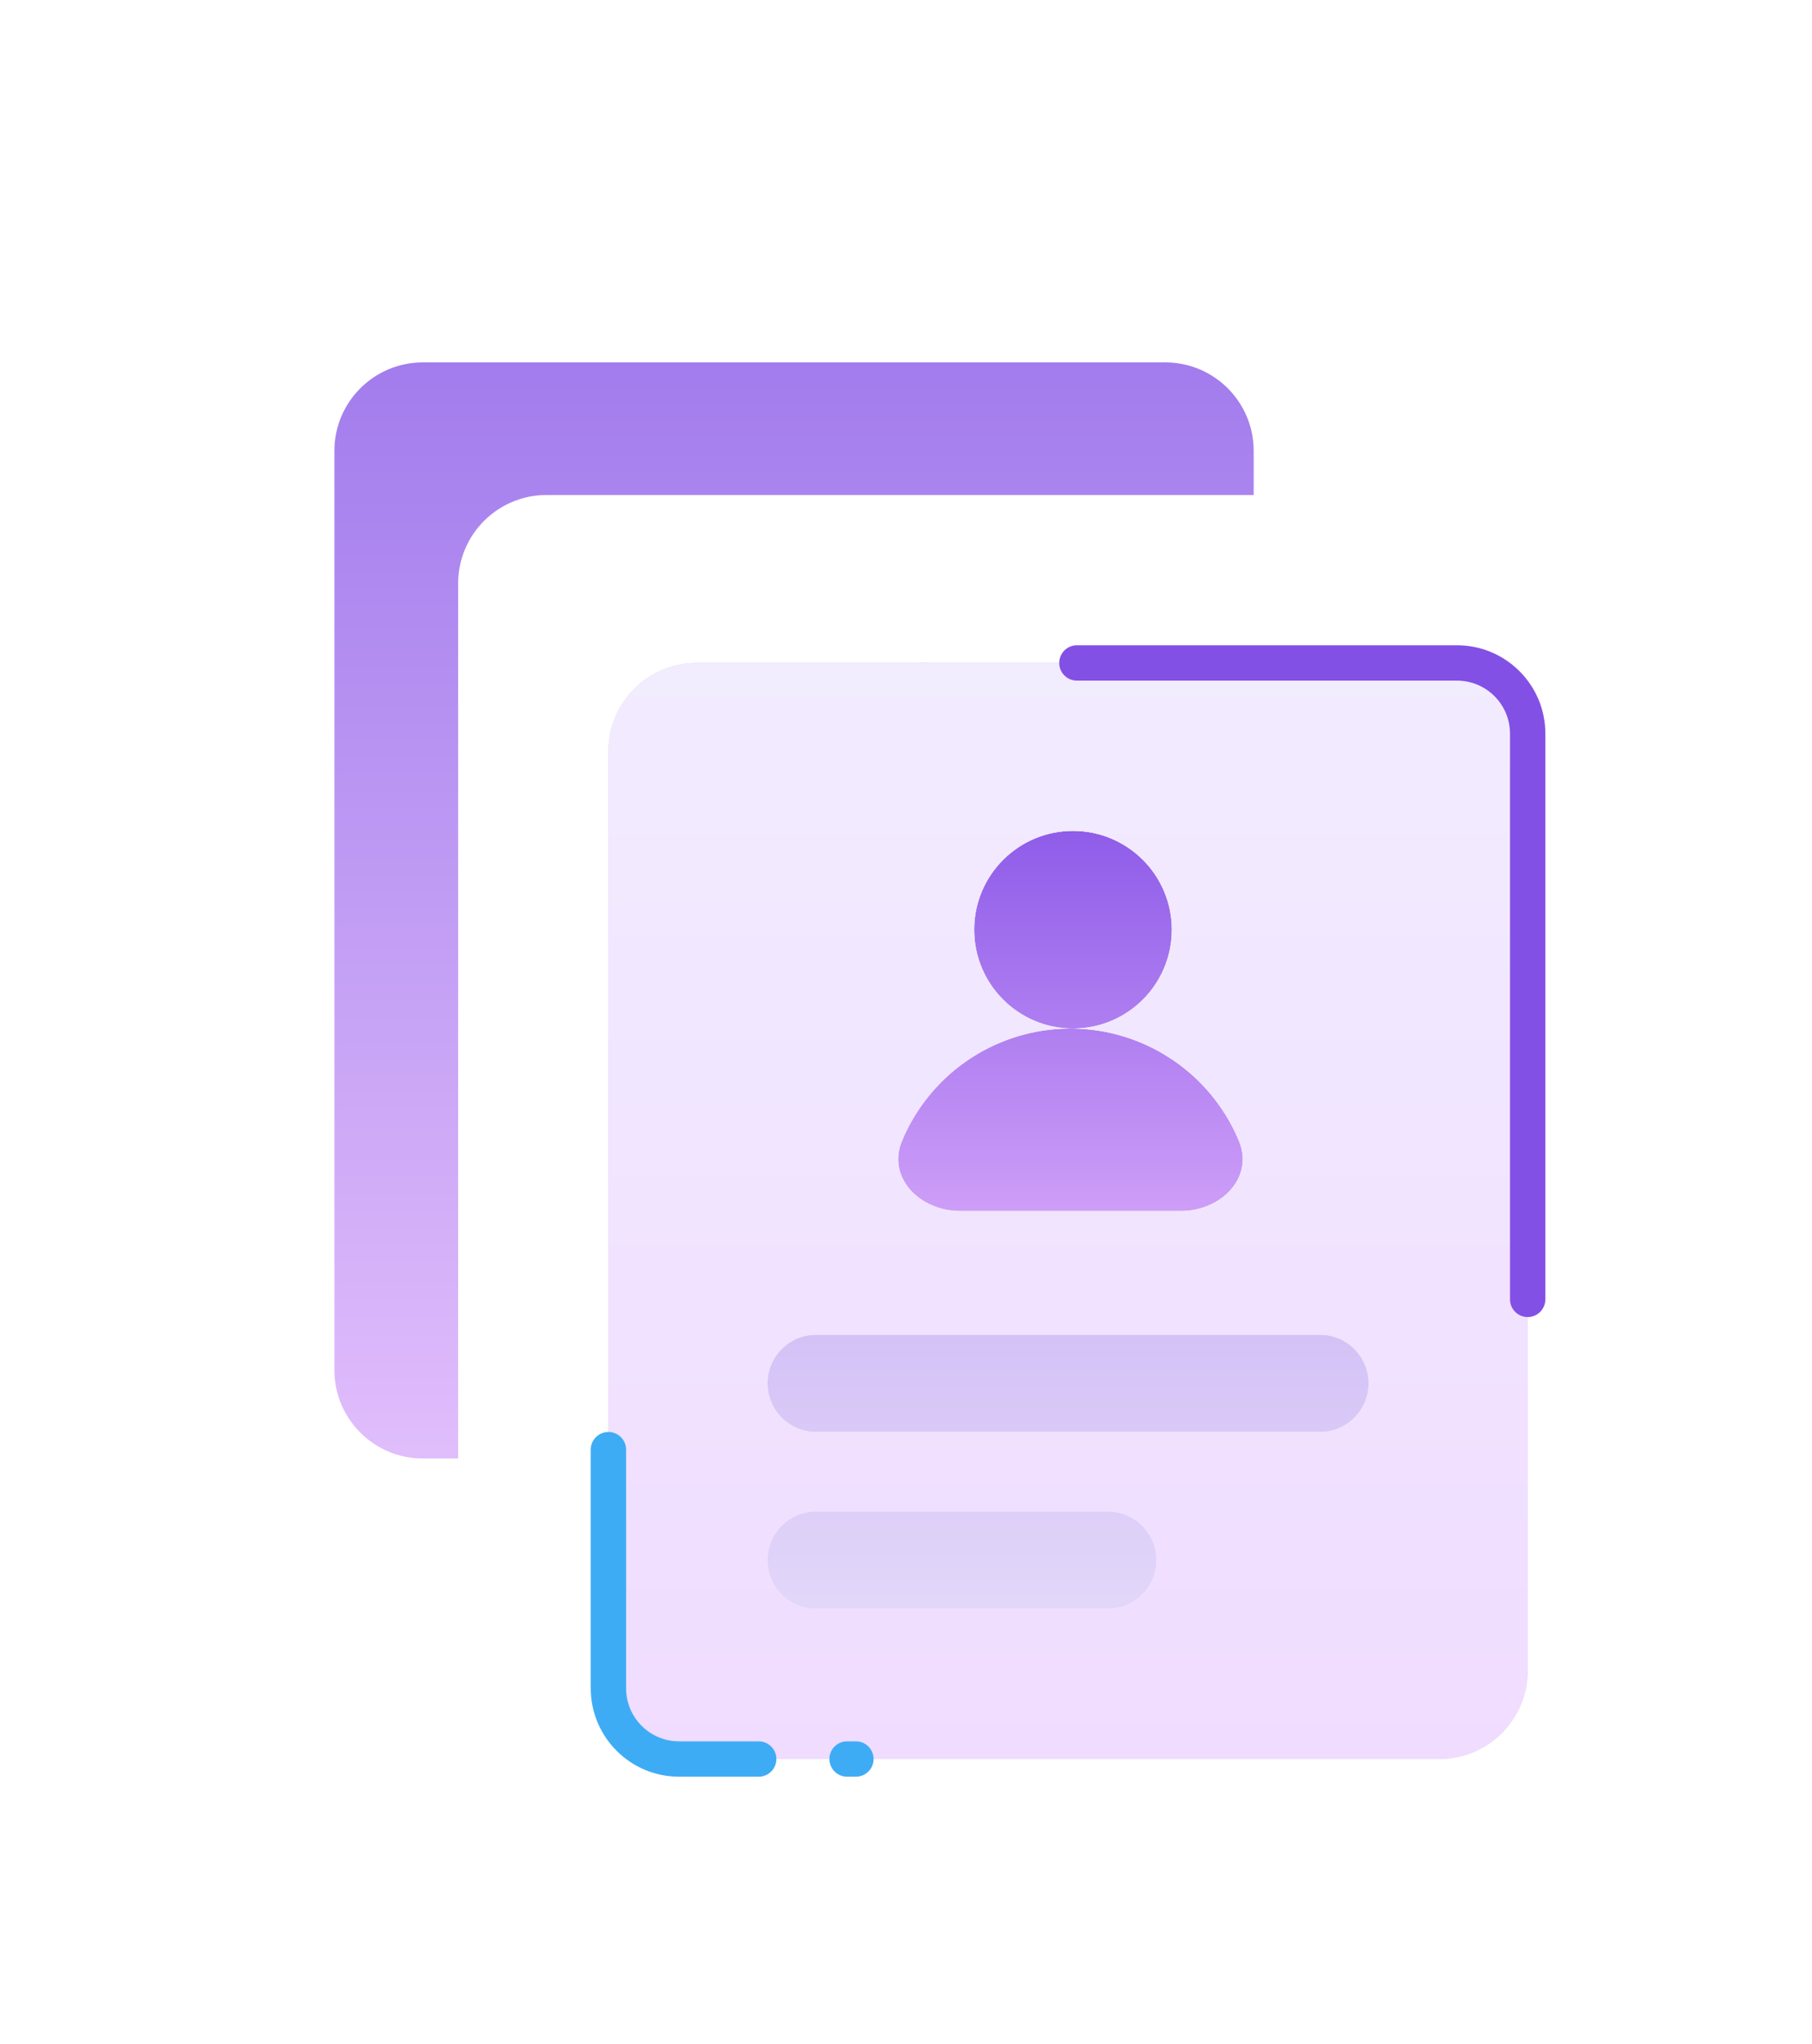 <svg width="164" height="185" viewBox="0 0 164 185" fill="none" xmlns="http://www.w3.org/2000/svg">
<g filter="url(#filter0_d)">
<path fill-rule="evenodd" clip-rule="evenodd" d="M34.267 16.8C29.849 16.8 26.267 20.382 26.267 24.8V108C26.267 112.418 29.849 116 34.267 116H101.467C105.885 116 109.467 112.418 109.467 108V24.8C109.467 20.382 105.885 16.8 101.467 16.8H34.267ZM77.259 40.944C77.259 45.884 73.254 49.888 68.315 49.888C63.375 49.888 59.371 45.884 59.371 40.944C59.371 36.004 63.375 32 68.315 32C73.254 32 77.259 36.004 77.259 40.944ZM78.113 66.4C81.694 66.4 84.711 63.39 83.34 60.081C82.51 58.078 81.294 56.258 79.761 54.724C78.228 53.191 76.407 51.975 74.404 51.145C72.401 50.315 70.254 49.888 68.085 49.888C65.917 49.888 63.77 50.315 61.767 51.145C59.763 51.975 57.943 53.191 56.41 54.724C54.876 56.258 53.66 58.078 52.83 60.081C51.46 63.39 54.477 66.4 58.058 66.4H68.085H78.113ZM40.667 82C40.667 79.57 42.637 77.6 45.067 77.6H90.667C93.097 77.6 95.067 79.57 95.067 82C95.067 84.43 93.097 86.4 90.667 86.4H45.067C42.637 86.4 40.667 84.43 40.667 82ZM45.067 93.6C42.637 93.6 40.667 95.57 40.667 98C40.667 100.43 42.637 102.4 45.067 102.4H71.467C73.897 102.4 75.867 100.43 75.867 98C75.867 95.57 73.897 93.6 71.467 93.6H45.067Z" fill="url(#paint0_linear)" fill-opacity="0.75"/>
<path fill-rule="evenodd" clip-rule="evenodd" d="M45.467 28.8C41.048 28.8 37.467 32.382 37.467 36.8V120C37.467 124.418 41.048 128 45.467 128H112.667C117.085 128 120.667 124.418 120.667 120V36.8C120.667 32.382 117.085 28.8 112.667 28.8H45.467ZM88.459 52.944C88.459 57.884 84.454 61.888 79.515 61.888C74.575 61.888 70.571 57.884 70.571 52.944C70.571 48.004 74.575 44 79.515 44C84.454 44 88.459 48.004 88.459 52.944ZM89.313 78.4C92.894 78.4 95.911 75.39 94.54 72.081C93.71 70.078 92.494 68.257 90.961 66.724C89.428 65.191 87.607 63.975 85.604 63.145C83.601 62.315 81.454 61.888 79.285 61.888C77.117 61.888 74.97 62.315 72.966 63.145C70.963 63.975 69.143 65.191 67.61 66.724C66.076 68.257 64.86 70.078 64.03 72.081C62.66 75.39 65.676 78.4 69.257 78.4H79.285H89.313ZM51.867 94C51.867 91.57 53.837 89.6 56.267 89.6H101.867C104.297 89.6 106.267 91.57 106.267 94C106.267 96.43 104.297 98.4 101.867 98.4H56.267C53.837 98.4 51.867 96.43 51.867 94ZM56.267 105.6C53.837 105.6 51.867 107.57 51.867 110C51.867 112.43 53.837 114.4 56.267 114.4H82.667C85.097 114.4 87.067 112.43 87.067 110C87.067 107.57 85.097 105.6 82.667 105.6H56.267Z" fill="white"/>
<rect x="62.267" y="52.8" width="59.2" height="83.2" fill="url(#paint1_linear)"/>
<rect x="62.267" y="52.8" width="59.2" height="45.6" fill="url(#paint2_linear)"/>
<path fill-rule="evenodd" clip-rule="evenodd" d="M59.067 44C54.648 44 51.067 47.582 51.067 52V135.2C51.067 139.618 54.648 143.2 59.067 143.2H126.267C130.685 143.2 134.267 139.618 134.267 135.2V52C134.267 47.582 130.685 44 126.267 44H59.067ZM102.058 68.144C102.058 73.084 98.054 77.088 93.115 77.088C88.175 77.088 84.171 73.084 84.171 68.144C84.171 63.204 88.175 59.2 93.115 59.2C98.054 59.2 102.058 63.204 102.058 68.144ZM102.913 93.6C106.494 93.6 109.511 90.59 108.14 87.281C107.31 85.278 106.094 83.457 104.561 81.924C103.027 80.391 101.207 79.175 99.204 78.345C97.201 77.515 95.053 77.088 92.885 77.088C90.717 77.088 88.57 77.515 86.566 78.345C84.563 79.175 82.743 80.391 81.209 81.924C79.676 83.457 78.46 85.278 77.63 87.281C76.26 90.59 79.276 93.6 82.857 93.6H92.885H102.913ZM65.467 109.2C65.467 106.77 67.437 104.8 69.867 104.8H115.467C117.897 104.8 119.867 106.77 119.867 109.2C119.867 111.63 117.897 113.6 115.467 113.6H69.867C67.437 113.6 65.467 111.63 65.467 109.2ZM69.867 120.8C67.437 120.8 65.467 122.77 65.467 125.2C65.467 127.63 67.437 129.6 69.867 129.6H96.267C98.697 129.6 100.667 127.63 100.667 125.2C100.667 122.77 98.697 120.8 96.267 120.8H69.867Z" fill="#C4C4C4"/>
<path fill-rule="evenodd" clip-rule="evenodd" d="M59.067 44C54.648 44 51.067 47.582 51.067 52V135.2C51.067 139.618 54.648 143.2 59.067 143.2H126.267C130.685 143.2 134.267 139.618 134.267 135.2V52C134.267 47.582 130.685 44 126.267 44H59.067ZM102.058 68.144C102.058 73.084 98.054 77.088 93.115 77.088C88.175 77.088 84.171 73.084 84.171 68.144C84.171 63.204 88.175 59.2 93.115 59.2C98.054 59.2 102.058 63.204 102.058 68.144ZM102.913 93.6C106.494 93.6 109.511 90.59 108.14 87.281C107.31 85.278 106.094 83.457 104.561 81.924C103.027 80.391 101.207 79.175 99.204 78.345C97.201 77.515 95.053 77.088 92.885 77.088C90.717 77.088 88.57 77.515 86.566 78.345C84.563 79.175 82.743 80.391 81.209 81.924C79.676 83.457 78.46 85.278 77.63 87.281C76.26 90.59 79.276 93.6 82.857 93.6H92.885H102.913ZM65.467 109.2C65.467 106.77 67.437 104.8 69.867 104.8H115.467C117.897 104.8 119.867 106.77 119.867 109.2C119.867 111.63 117.897 113.6 115.467 113.6H69.867C67.437 113.6 65.467 111.63 65.467 109.2ZM69.867 120.8C67.437 120.8 65.467 122.77 65.467 125.2C65.467 127.63 67.437 129.6 69.867 129.6H96.267C98.697 129.6 100.667 127.63 100.667 125.2C100.667 122.77 98.697 120.8 96.267 120.8H69.867Z" fill="url(#paint3_linear)"/>
<path fill-rule="evenodd" clip-rule="evenodd" d="M59.067 44C54.648 44 51.067 47.582 51.067 52V135.2C51.067 139.618 54.648 143.2 59.067 143.2H126.267C130.685 143.2 134.267 139.618 134.267 135.2V52C134.267 47.582 130.685 44 126.267 44H59.067ZM102.058 68.144C102.058 73.084 98.054 77.088 93.115 77.088C88.175 77.088 84.171 73.084 84.171 68.144C84.171 63.204 88.175 59.2 93.115 59.2C98.054 59.2 102.058 63.204 102.058 68.144ZM102.913 93.6C106.494 93.6 109.511 90.59 108.14 87.281C107.31 85.278 106.094 83.457 104.561 81.924C103.027 80.391 101.207 79.175 99.204 78.345C97.201 77.515 95.053 77.088 92.885 77.088C90.717 77.088 88.57 77.515 86.566 78.345C84.563 79.175 82.743 80.391 81.209 81.924C79.676 83.457 78.46 85.278 77.63 87.281C76.26 90.59 79.276 93.6 82.857 93.6H92.885H102.913ZM65.467 109.2C65.467 106.77 67.437 104.8 69.867 104.8H115.467C117.897 104.8 119.867 106.77 119.867 109.2C119.867 111.63 117.897 113.6 115.467 113.6H69.867C67.437 113.6 65.467 111.63 65.467 109.2ZM69.867 120.8C67.437 120.8 65.467 122.77 65.467 125.2C65.467 127.63 67.437 129.6 69.867 129.6H96.267C98.697 129.6 100.667 127.63 100.667 125.2C100.667 122.77 98.697 120.8 96.267 120.8H69.867Z" fill="url(#paint4_linear)"/>
<path fill-rule="evenodd" clip-rule="evenodd" d="M134.267 103.2C135.15 103.2 135.867 102.484 135.867 101.6V50.4C135.867 45.982 132.285 42.4 127.867 42.4H93.467C92.583 42.4 91.867 43.116 91.867 44C91.867 44.884 92.583 45.6 93.467 45.6H127.867C130.518 45.6 132.667 47.749 132.667 50.4V101.6C132.667 102.484 133.383 103.2 134.267 103.2Z" fill="#8350E6"/>
<path fill-rule="evenodd" clip-rule="evenodd" d="M51.067 113.6C50.183 113.6 49.467 114.316 49.467 115.2L49.467 136.8C49.467 141.218 53.049 144.8 57.467 144.8L64.667 144.8C65.55 144.8 66.267 144.084 66.267 143.2C66.267 142.316 65.55 141.6 64.667 141.6L57.467 141.6C54.816 141.6 52.667 139.451 52.667 136.8L52.667 115.2C52.667 114.316 51.95 113.6 51.067 113.6Z" fill="#3EACF5"/>
<path fill-rule="evenodd" clip-rule="evenodd" d="M75.067 143.2C75.067 144.084 74.351 144.8 73.467 144.8H72.667C71.783 144.8 71.067 144.084 71.067 143.2C71.067 142.316 71.783 141.6 72.667 141.6H73.467C74.351 141.6 75.067 142.316 75.067 143.2Z" fill="#3EACF5"/>
</g>
<defs>
<filter id="filter0_d" x="-19.333" y="-8" width="208" height="208" filterUnits="userSpaceOnUse" color-interpolation-filters="sRGB">
<feFlood flood-opacity="0" result="BackgroundImageFix"/>
<feColorMatrix in="SourceAlpha" type="matrix" values="0 0 0 0 0 0 0 0 0 0 0 0 0 0 0 0 0 0 127 0" result="hardAlpha"/>
<feOffset dx="4" dy="16"/>
<feGaussianBlur stdDeviation="12"/>
<feComposite in2="hardAlpha" operator="out"/>
<feColorMatrix type="matrix" values="0 0 0 0 0.514 0 0 0 0 0.314 0 0 0 0 0.902 0 0 0 0.1 0"/>
<feBlend mode="normal" in2="BackgroundImageFix" result="effect1_dropShadow"/>
<feBlend mode="normal" in="SourceGraphic" in2="effect1_dropShadow" result="shape"/>
</filter>
<linearGradient id="paint0_linear" x1="67.867" y1="16.8" x2="67.867" y2="116" gradientUnits="userSpaceOnUse">
<stop stop-color="#8350E6"/>
<stop offset="1" stop-color="#D6A7FA"/>
</linearGradient>
<linearGradient id="paint1_linear" x1="91.867" y1="52.8" x2="91.867" y2="136" gradientUnits="userSpaceOnUse">
<stop stop-color="#B596F0"/>
<stop offset="1" stop-color="#E6DCFA"/>
</linearGradient>
<linearGradient id="paint2_linear" x1="91.867" y1="52.8" x2="91.867" y2="98.4" gradientUnits="userSpaceOnUse">
<stop stop-color="#8350E6"/>
<stop offset="1" stop-color="#D6A7FA"/>
</linearGradient>
<linearGradient id="paint3_linear" x1="92.667" y1="44" x2="92.667" y2="143.2" gradientUnits="userSpaceOnUse">
<stop stop-color="#F0E8FF"/>
<stop offset="1" stop-color="#FAF4FF"/>
</linearGradient>
<linearGradient id="paint4_linear" x1="92.667" y1="44" x2="92.667" y2="143.2" gradientUnits="userSpaceOnUse">
<stop stop-color="#F2ECFF"/>
<stop offset="1" stop-color="#F0DCFF"/>
</linearGradient>
</defs>
</svg>
